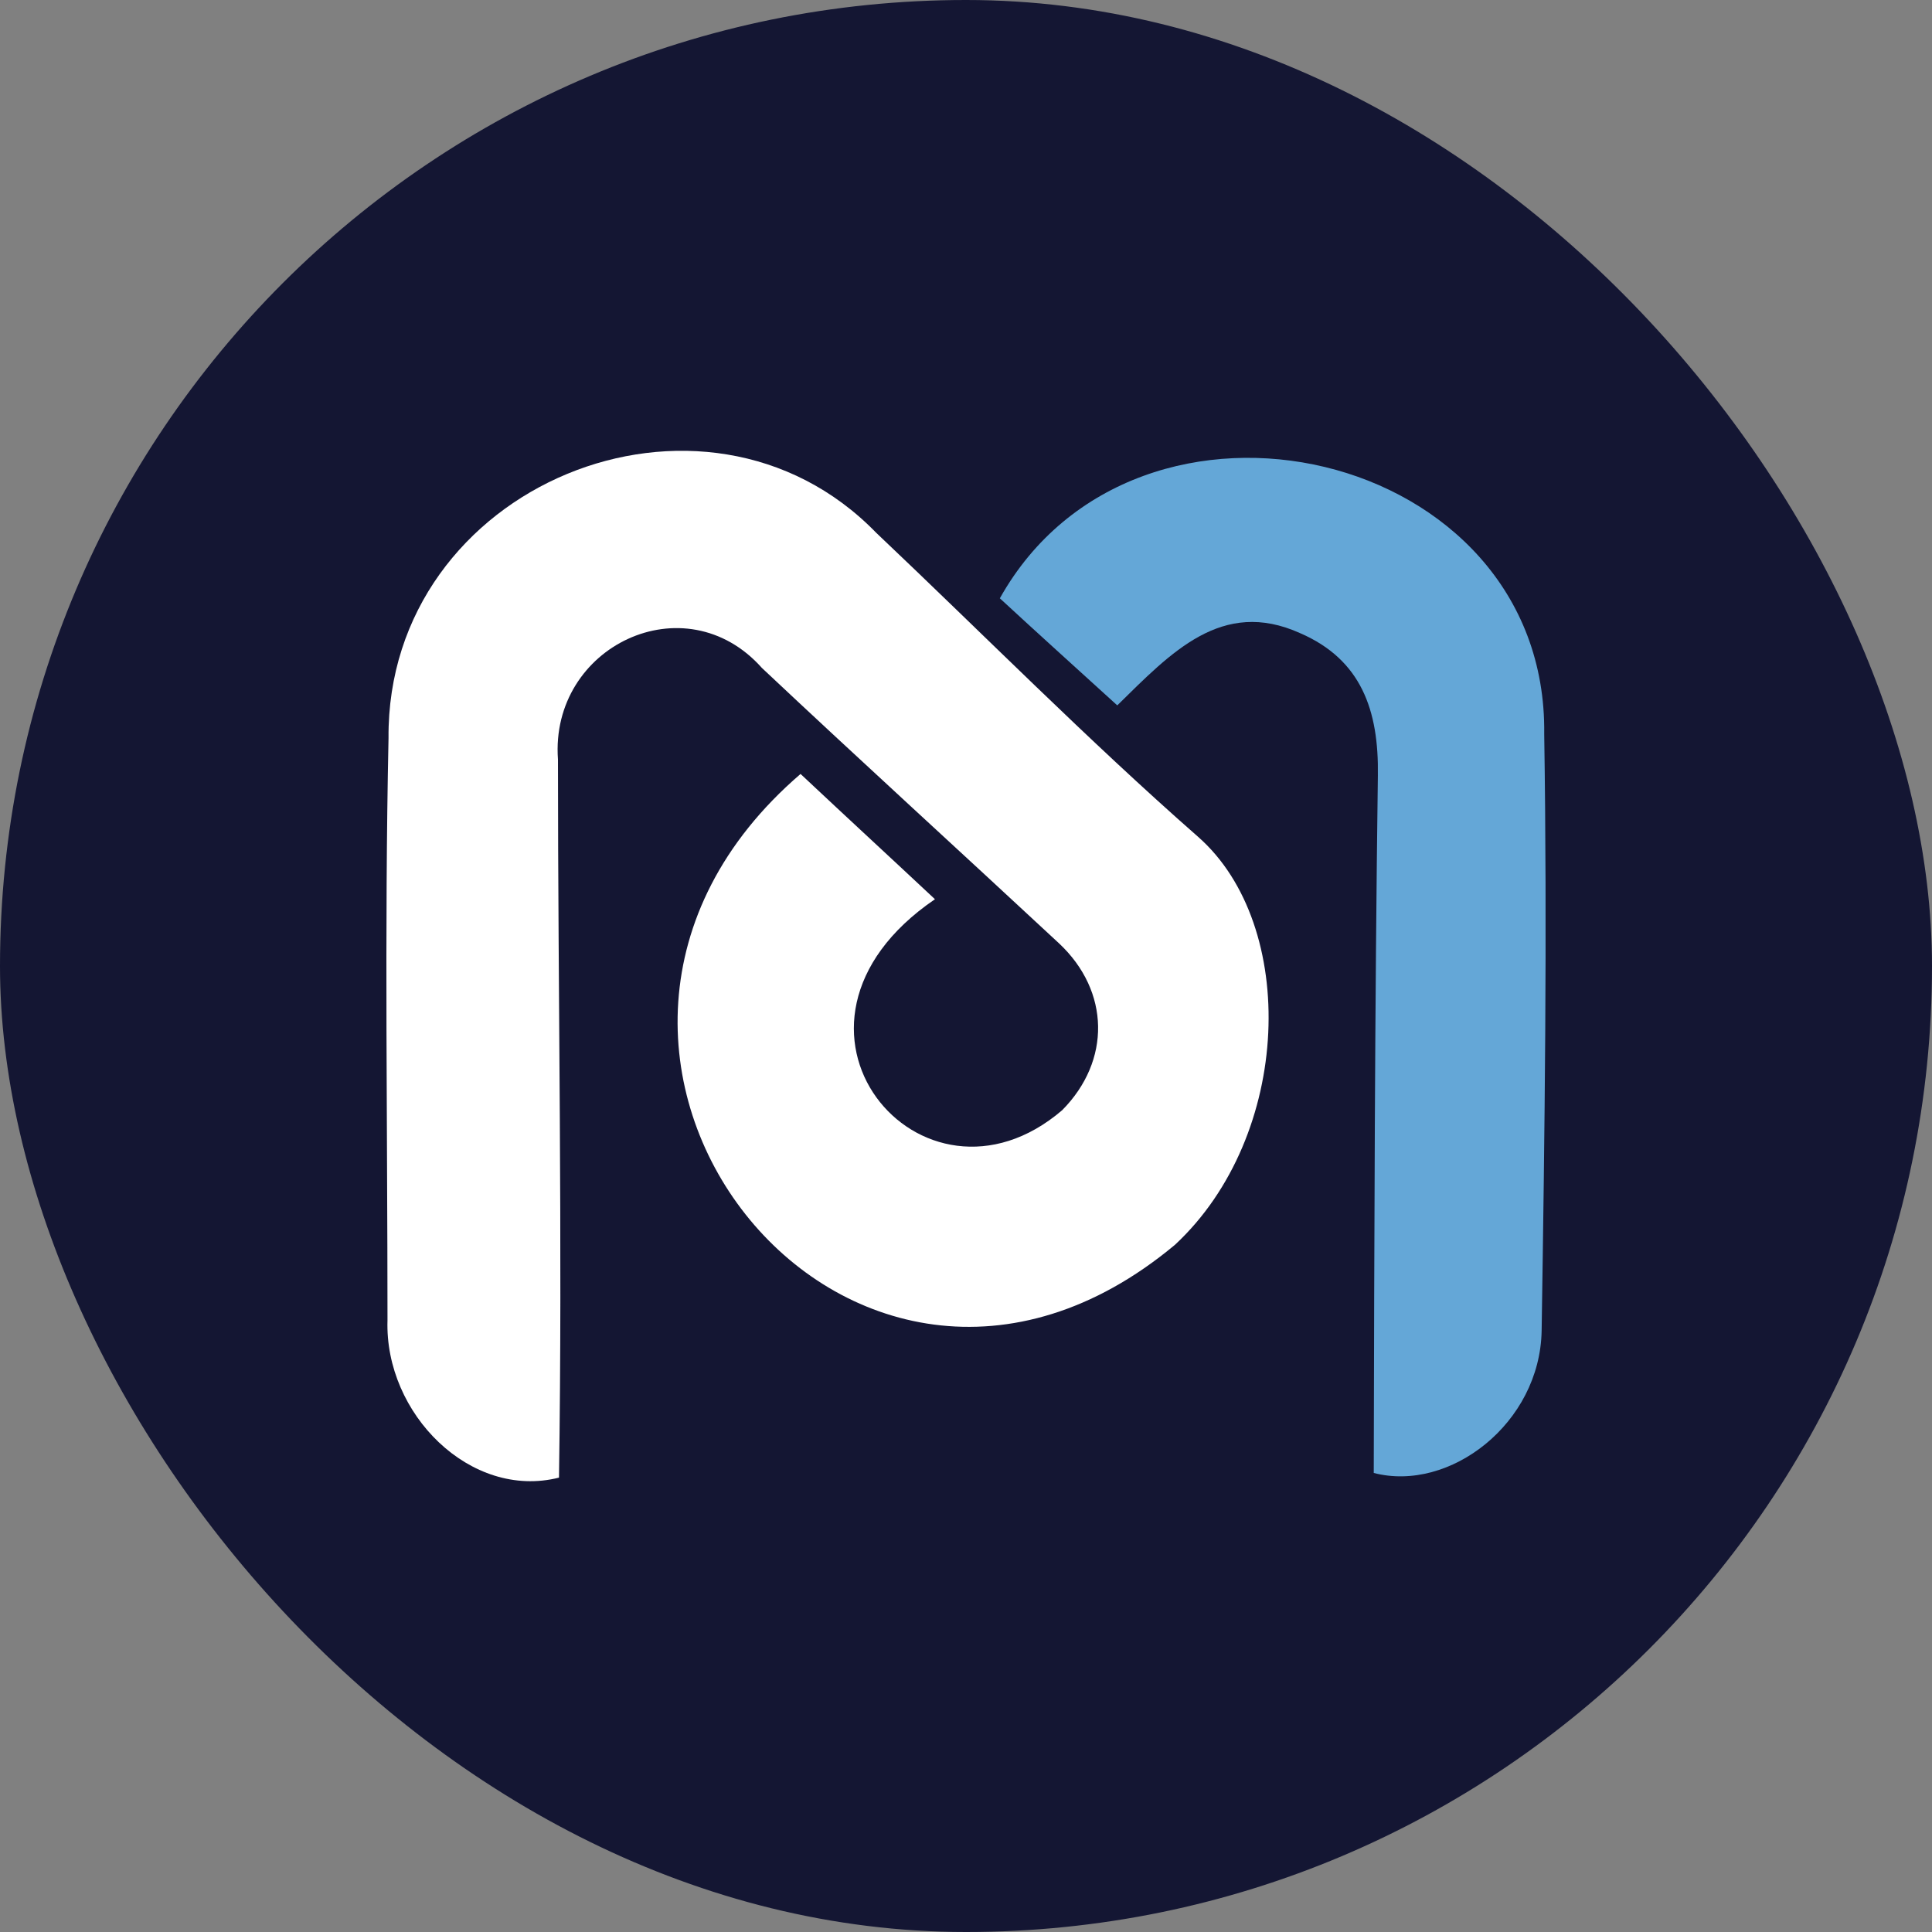 <svg width="60" height="60" viewBox="0 0 60 60" fill="none" xmlns="http://www.w3.org/2000/svg">
<rect x="0" y="0" width="60" height="60" fill="#808080" stroke="none"/>
<rect width="60" height="60" rx="30" fill="#141633"/>
<path d="M24.862 24.036C26.445 25.521 27.692 26.667 29.036 27.926C23.262 31.864 28.636 38.207 32.986 34.479C34.506 32.945 34.474 30.783 32.891 29.298C29.82 26.441 26.717 23.617 23.662 20.744C21.279 18.065 17.073 20.066 17.328 23.584C17.328 31.025 17.472 38.465 17.36 45.889C14.61 46.583 11.939 43.904 12.034 40.999C12.034 34.979 11.939 28.943 12.066 22.923C12.003 15.047 21.871 11.044 27.213 16.548C30.539 19.695 33.77 22.971 37.209 25.989C40.328 28.733 40.136 35.27 36.489 38.659C26.365 47.1 14.929 32.574 24.862 24.036Z" fill="white"/>
<path d="M34.698 21.906C33.386 20.712 32.203 19.646 31.051 18.581C35.306 10.98 48.069 13.901 47.957 22.794C48.053 28.975 47.973 35.14 47.877 41.322C47.829 44.211 45.014 46.357 42.663 45.744C42.679 38.546 42.695 31.299 42.791 24.085C42.823 22.067 42.279 20.486 40.376 19.663C37.944 18.565 36.361 20.276 34.698 21.906Z" fill="#64A7D7"/>
</svg>
